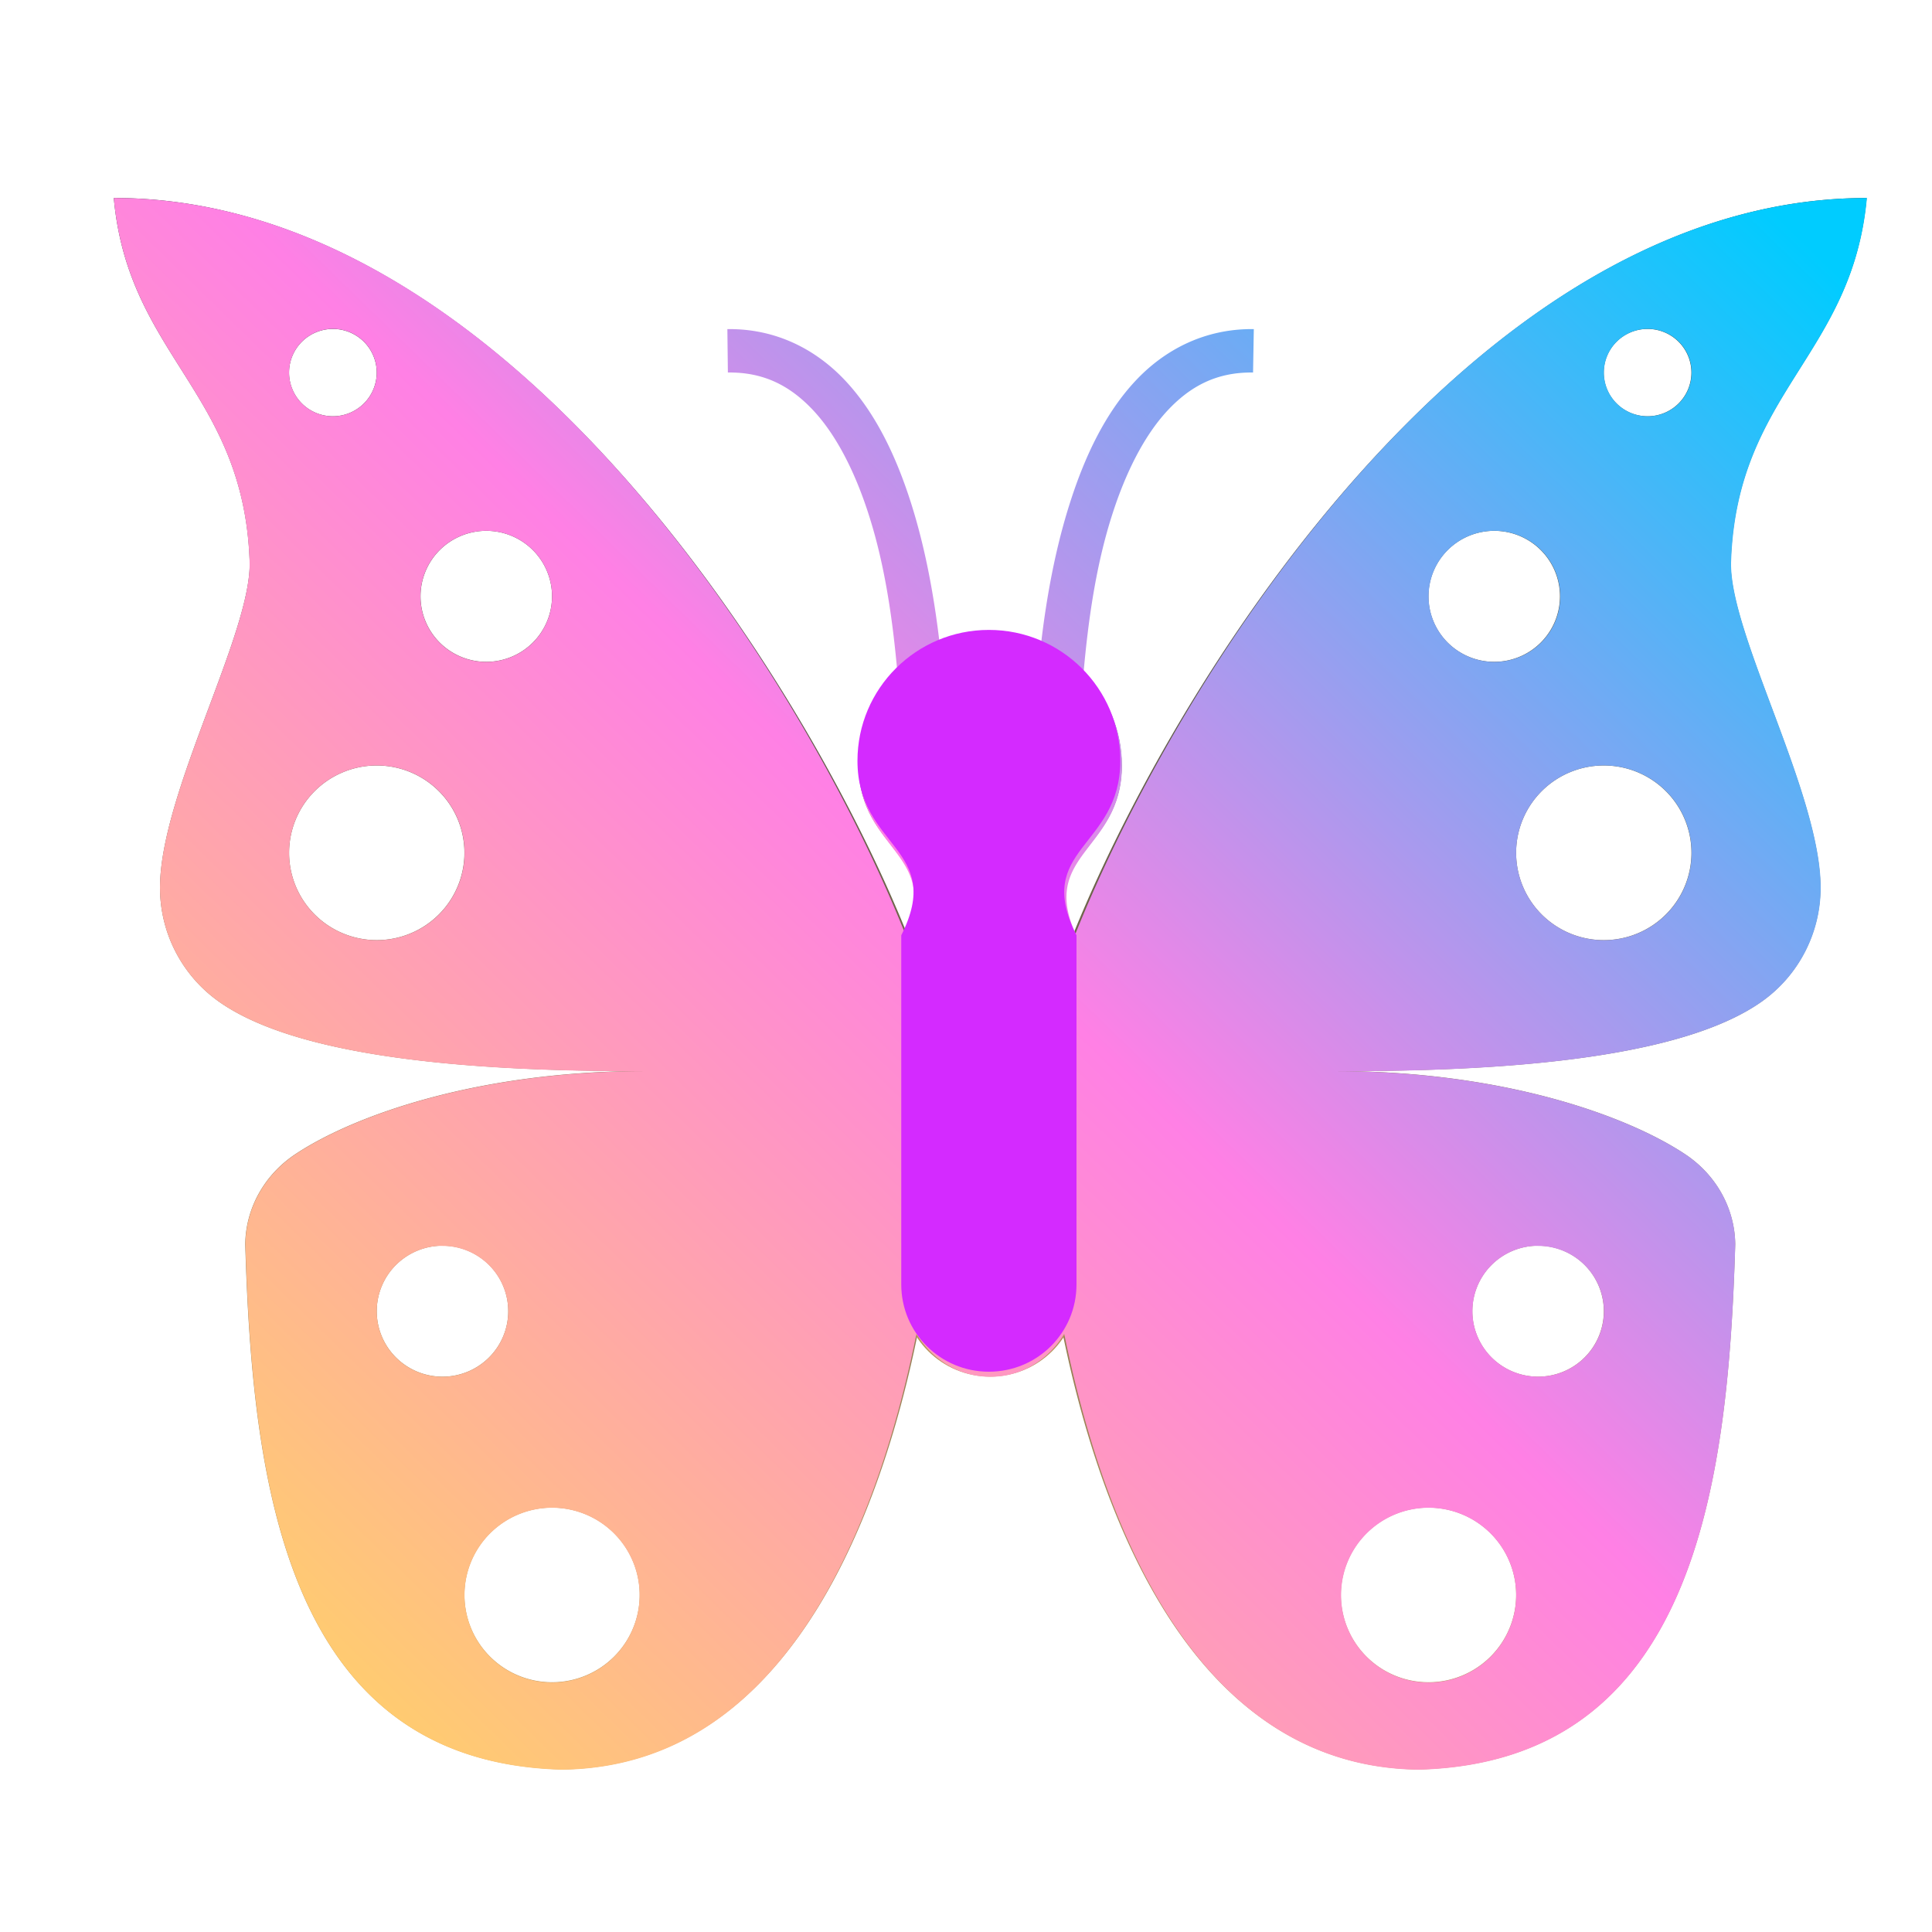 <?xml version="1.0" encoding="UTF-8" standalone="no"?>
<svg
   width="16"
   height="16"
   version="1.1"
   style="enable-background:new"
   id="svg26"
   sodipodi:docname="freemind.svg"
   inkscape:version="1.3 (0e150ed6c4, 2023-07-21)"
   xmlns:inkscape="http://www.inkscape.org/namespaces/inkscape"
   xmlns:sodipodi="http://sodipodi.sourceforge.net/DTD/sodipodi-0.dtd"
   xmlns:xlink="http://www.w3.org/1999/xlink"
   xmlns="http://www.w3.org/2000/svg"
   xmlns:svg="http://www.w3.org/2000/svg">
  <sodipodi:namedview
     id="namedview26"
     pagecolor="#ffffff"
     bordercolor="#000000"
     borderopacity="0.25"
     inkscape:showpageshadow="2"
     inkscape:pageopacity="0.0"
     inkscape:pagecheckerboard="0"
     inkscape:deskcolor="#d1d1d1"
     inkscape:zoom="23.96875"
     inkscape:cx="7.8852673"
     inkscape:cy="13.872229"
     inkscape:window-width="1920"
     inkscape:window-height="994"
     inkscape:window-x="0"
     inkscape:window-y="0"
     inkscape:window-maximized="1"
     inkscape:current-layer="svg26" />
  <defs
     id="defs22">
    <linearGradient
       id="linearGradient31"
       inkscape:collect="always">
      <stop
         style="stop-color:#ffdd55;stop-opacity:1"
         offset="0"
         id="stop31" />
      <stop
         style="stop-color:#ff80e5;stop-opacity:1"
         offset="0.53"
         id="stop33" />
      <stop
         style="stop-color:#00ccff;stop-opacity:1"
         offset="1"
         id="stop32" />
    </linearGradient>
    <style
       id="current-color-scheme"
       type="text/css">&#10;   .ColorScheme-Text { color:#d5c289; } .ColorScheme-Highlight { color:#5294e2; }&#10;  </style>
    <linearGradient
       id="arrongin"
       x1="0%"
       x2="0%"
       y1="0%"
       y2="100%">
      <stop
         offset="0%"
         style="stop-color:#dd9b44; stop-opacity:1"
         id="stop1" />
      <stop
         offset="100%"
         style="stop-color:#ad6c16; stop-opacity:1"
         id="stop2" />
    </linearGradient>
    <linearGradient
       id="aurora"
       x1="0%"
       x2="0%"
       y1="0%"
       y2="100%">
      <stop
         offset="0%"
         style="stop-color:#09D4DF; stop-opacity:1"
         id="stop3" />
      <stop
         offset="100%"
         style="stop-color:#9269F4; stop-opacity:1"
         id="stop4" />
    </linearGradient>
    <linearGradient
       id="fitdance"
       x1="0%"
       x2="0%"
       y1="0%"
       y2="100%">
      <stop
         offset="0%"
         style="stop-color:#1AD6AB; stop-opacity:1"
         id="stop5" />
      <stop
         offset="100%"
         style="stop-color:#329DB6; stop-opacity:1"
         id="stop6" />
    </linearGradient>
    <linearGradient
       id="oomox"
       x1="0%"
       x2="0%"
       y1="0%"
       y2="100%">
      <stop
         offset="0%"
         style="stop-color:#303b3d; stop-opacity:1"
         id="stop7" />
      <stop
         offset="100%"
         style="stop-color:#bc985d; stop-opacity:1"
         id="stop8" />
    </linearGradient>
    <linearGradient
       id="rainblue"
       x1="0%"
       x2="0%"
       y1="0%"
       y2="100%">
      <stop
         offset="0%"
         style="stop-color:#00F260; stop-opacity:1"
         id="stop9" />
      <stop
         offset="100%"
         style="stop-color:#0575E6; stop-opacity:1"
         id="stop10" />
    </linearGradient>
    <linearGradient
       id="sunrise"
       x1="0%"
       x2="0%"
       y1="0%"
       y2="100%">
      <stop
         offset="0%"
         style="stop-color: #FF8501; stop-opacity:1"
         id="stop11" />
      <stop
         offset="100%"
         style="stop-color: #FFCB01; stop-opacity:1"
         id="stop12" />
    </linearGradient>
    <linearGradient
       id="telinkrin"
       x1="0%"
       x2="0%"
       y1="0%"
       y2="100%">
      <stop
         offset="0%"
         style="stop-color: #b2ced6; stop-opacity:1"
         id="stop13" />
      <stop
         offset="100%"
         style="stop-color: #6da5b7; stop-opacity:1"
         id="stop14" />
    </linearGradient>
    <linearGradient
       id="60spsycho"
       x1="0%"
       x2="0%"
       y1="0%"
       y2="100%">
      <stop
         offset="0%"
         style="stop-color: #df5940; stop-opacity:1"
         id="stop15" />
      <stop
         offset="25%"
         style="stop-color: #d8d15f; stop-opacity:1"
         id="stop16" />
      <stop
         offset="50%"
         style="stop-color: #e9882a; stop-opacity:1"
         id="stop17" />
      <stop
         offset="100%"
         style="stop-color: #279362; stop-opacity:1"
         id="stop18" />
    </linearGradient>
    <linearGradient
       id="90ssummer"
       x1="0%"
       x2="0%"
       y1="0%"
       y2="100%">
      <stop
         offset="0%"
         style="stop-color: #f618c7; stop-opacity:1"
         id="stop19" />
      <stop
         offset="20%"
         style="stop-color: #94ffab; stop-opacity:1"
         id="stop20" />
      <stop
         offset="50%"
         style="stop-color: #fbfd54; stop-opacity:1"
         id="stop21" />
      <stop
         offset="100%"
         style="stop-color: #0f83ae; stop-opacity:1"
         id="stop22" />
    </linearGradient>
    <filter
       id="filter1085"
       width="1.608"
       height="1.214"
       x="-0.304"
       y="-0.107"
       style="color-interpolation-filters:sRGB">
      <feGaussianBlur
         stdDeviation=".804"
         id="feGaussianBlur22" />
    </filter>
    <linearGradient
       inkscape:collect="always"
       xlink:href="#oomox"
       id="linearGradient26"
       x1="50.565"
       y1="254.653"
       x2="50.565"
       y2="295.555"
       gradientTransform="scale(1.054,0.949)"
       gradientUnits="userSpaceOnUse" />
    <linearGradient
       inkscape:collect="always"
       xlink:href="#oomox"
       id="linearGradient27"
       x1="0"
       y1="0"
       x2="0"
       y2="1"
       gradientUnits="userSpaceOnUse" />
    <linearGradient
       inkscape:collect="always"
       xlink:href="#oomox"
       id="linearGradient28"
       x1="120.562"
       y1="149.925"
       x2="120.562"
       y2="160.811"
       gradientTransform="scale(0.594,1.683)"
       gradientUnits="userSpaceOnUse" />
    <linearGradient
       inkscape:collect="always"
       xlink:href="#oomox"
       id="linearGradient30"
       x1="50.565"
       y1="254.653"
       x2="50.565"
       y2="295.555"
       gradientTransform="scale(1.054,0.949)"
       gradientUnits="userSpaceOnUse" />
    <linearGradient
       inkscape:collect="always"
       xlink:href="#linearGradient31"
       id="linearGradient32"
       x1="1"
       y1="14.5"
       x2="13.711"
       y2="1.488"
       gradientUnits="userSpaceOnUse" />
  </defs>
  <g
     transform="matrix(1.036,0,0,1.032,-641.393,-295.544)"
     id="g26">
    <g
       style="fill:url(#linearGradient30)"
       class="ColorScheme-Text"
       transform="matrix(0.325,0,0,0.325,602.692,209.454)"
       id="g25">
      <path
         d="m 53.301,241.584 c 0.353,3.889 3.187,4.789 3.341,8.944 0.082,1.755 -2.228,5.789 -2.204,8.122 0.012,1.106 0.551,2.144 1.461,2.785 1.725,1.214 5.345,1.705 10.172,1.705 h 0.288 c -4.077,0 -7.134,1.082 -8.591,2.052 -0.769,0.512 -1.224,1.343 -1.234,2.227 0.178,5.918 1.001,12.782 7.783,12.966 7.805,-0.088 9.402,-12.226 9.463,-17.245 -0.097,-3.38 -8.623,-21.557 -20.479,-21.557 z m 43.114,0 c -11.856,0 -20.382,18.177 -20.479,21.557 0.061,5.019 1.658,17.158 9.463,17.245 6.782,-0.184 7.605,-7.047 7.783,-12.966 -0.01,-0.884 -0.465,-1.715 -1.234,-2.227 -1.457,-0.97 -4.514,-2.052 -8.591,-2.052 h 0.288 c 4.828,0 8.447,-0.491 10.172,-1.705 0.91,-0.641 1.449,-1.679 1.461,-2.785 0.024,-2.334 -2.286,-6.367 -2.204,-8.122 0.154,-4.155 2.988,-5.055 3.341,-8.944 z m -37.725,3.233 a 1.078,1.078 0 0 1 1.078,1.078 1.078,1.078 0 0 1 -1.078,1.078 1.078,1.078 0 0 1 -1.078,-1.078 1.078,1.078 0 0 1 1.078,-1.078 z m 32.336,0 a 1.078,1.078 0 0 1 1.078,1.078 1.078,1.078 0 0 1 -1.078,1.078 1.078,1.078 0 0 1 -1.078,-1.078 1.078,1.078 0 0 1 1.078,-1.078 z m -28.563,4.985 a 1.617,1.617 0 0 1 1.617,1.617 1.617,1.617 0 0 1 -1.617,1.617 1.617,1.617 0 0 1 -1.617,-1.617 1.617,1.617 0 0 1 1.617,-1.617 z m 24.791,0 a 1.617,1.617 0 0 1 1.617,1.617 1.617,1.617 0 0 1 -1.617,1.617 1.617,1.617 0 0 1 -1.617,-1.617 1.617,1.617 0 0 1 1.617,-1.617 z m -27.485,5.794 a 2.156,2.156 0 0 1 2.156,2.156 2.156,2.156 0 0 1 -2.156,2.156 2.156,2.156 0 0 1 -2.156,-2.156 2.156,2.156 0 0 1 2.156,-2.156 z m 30.18,0 a 2.156,2.156 0 0 1 2.156,2.156 2.156,2.156 0 0 1 -2.156,2.156 2.156,2.156 0 0 1 -2.156,-2.156 2.156,2.156 0 0 1 2.156,-2.156 z m -28.563,11.857 a 1.617,1.617 0 0 1 1.617,1.617 1.617,1.617 0 0 1 -1.617,1.617 1.617,1.617 0 0 1 -1.617,-1.617 1.617,1.617 0 0 1 1.617,-1.617 z m 26.947,0 a 1.617,1.617 0 0 1 1.617,1.617 1.617,1.617 0 0 1 -1.617,1.617 1.617,1.617 0 0 1 -1.617,-1.617 1.617,1.617 0 0 1 1.617,-1.617 z m -24.252,6.467 a 2.156,2.156 0 0 1 2.156,2.156 2.156,2.156 0 0 1 -2.156,2.156 2.156,2.156 0 0 1 -2.156,-2.156 2.156,2.156 0 0 1 2.156,-2.156 z m 21.557,0 a 2.156,2.156 0 0 1 2.156,2.156 2.156,2.156 0 0 1 -2.156,2.156 2.156,2.156 0 0 1 -2.156,-2.156 2.156,2.156 0 0 1 2.156,-2.156 z"
         style="fill:url(#linearGradient26)"
         class="ColorScheme-Text"
         id="path22" />
      <circle
         cx="22.482"
         cy="275.954"
         r="0"
         style="fill:url(#linearGradient27)"
         class="ColorScheme-Text"
         id="circle22" />
      <path
         style="fill:url(#linearGradient28)"
         class="ColorScheme-Text"
         d="m 74.858,252.362 c -1.786,0 -3.234,1.448 -3.234,3.234 0,2.156 2.156,2.156 1.078,4.311 v 3.234 5.389 c 0,1.194 0.961,2.156 2.156,2.156 1.194,0 2.156,-0.961 2.156,-2.156 v -5.389 -3.234 c -1.078,-2.156 1.078,-2.156 1.078,-4.311 0,-1.786 -1.448,-3.234 -3.234,-3.234 z"
         id="path23" />
      <path
         d="M 1,1.9 C 1.115,3.163 2.034,3.455 2.084,4.805 2.111,5.375 1.361,6.684 1.369,7.441 1.373,7.801 1.548,8.138 1.844,8.346 2.404,8.74 3.579,8.9 5.146,8.9 h 0.094 c -1.324,0 -2.316,0.351 -2.789,0.666 C 2.201,9.733 2.054,10.002 2.051,10.289 2.109,12.211 2.376,14.44 4.578,14.5 6.291,14.481 7.071,12.678 7.41,11.006 7.532,11.208 7.745,11.35 8,11.35 c 0.255,0 0.468,-0.141 0.59,-0.344 0.34,1.672 1.119,3.475 2.832,3.494 2.202,-0.06 2.469,-2.289 2.527,-4.211 C 13.946,10.002 13.799,9.733 13.549,9.566 13.076,9.251 12.084,8.9 10.76,8.9 h 0.094 c 1.568,0 2.743,-0.161 3.303,-0.555 C 14.452,8.138 14.627,7.801 14.631,7.441 14.639,6.684 13.889,5.375 13.916,4.805 13.966,3.455 14.885,3.163 15,1.9 c -3.12,0 -5.502,3.844 -6.32,5.898 C 8.394,7.154 9.051,7.13 9.051,6.449 9.051,6.16 8.933,5.899 8.744,5.709 8.781,5.292 8.842,4.848 8.973,4.439 9.08,4.103 9.227,3.808 9.412,3.607 9.597,3.407 9.809,3.295 10.098,3.299 l 0.006,-0.348 C 9.716,2.946 9.391,3.114 9.154,3.371 8.917,3.628 8.756,3.968 8.639,4.334 8.519,4.707 8.447,5.107 8.404,5.482 8.28,5.43 8.144,5.4 8,5.4 c -0.144,0 -0.28,0.028 -0.404,0.08 C 7.553,5.105 7.482,4.706 7.363,4.334 7.246,3.968 7.085,3.628 6.848,3.371 6.611,3.114 6.288,2.946 5.9,2.951 l 0.004,0.348 C 6.193,3.295 6.405,3.407 6.59,3.607 6.775,3.808 6.922,4.103 7.029,4.439 7.16,4.848 7.221,5.29 7.258,5.707 7.068,5.897 6.949,6.159 6.949,6.449 c 0,0.681 0.657,0.705 0.371,1.35 C 6.502,5.745 4.12,1.9 1,1.9 Z M 2.75,2.949 A 0.35,0.35 0 0 1 3.1,3.301 0.35,0.35 0 0 1 2.75,3.65 0.35,0.35 0 0 1 2.4,3.301 0.35,0.35 0 0 1 2.75,2.949 Z m 10.5,0 A 0.35,0.35 0 0 1 13.6,3.301 0.35,0.35 0 0 1 13.25,3.65 0.35,0.35 0 0 1 12.9,3.301 0.35,0.35 0 0 1 13.25,2.949 Z M 3.975,4.568 A 0.525,0.525 0 0 1 4.5,5.094 0.525,0.525 0 0 1 3.975,5.619 0.525,0.525 0 0 1 3.449,5.094 0.525,0.525 0 0 1 3.975,4.568 Z m 8.051,0 A 0.525,0.525 0 0 1 12.551,5.094 0.525,0.525 0 0 1 12.025,5.619 0.525,0.525 0 0 1 11.5,5.094 0.525,0.525 0 0 1 12.025,4.568 Z M 3.1,6.449 A 0.7,0.7 0 0 1 3.801,7.15 0.7,0.7 0 0 1 3.1,7.85 0.7,0.7 0 0 1 2.4,7.15 0.7,0.7 0 0 1 3.1,6.449 Z m 9.801,0 A 0.7,0.7 0 0 1 13.6,7.15 0.7,0.7 0 0 1 12.9,7.85 0.7,0.7 0 0 1 12.199,7.15 0.7,0.7 0 0 1 12.9,6.449 Z M 3.588,10.301 a 0.525,0.525 0 0 1 0.037,0 0.525,0.525 0 0 1 0.525,0.523 A 0.525,0.525 0 0 1 3.625,11.35 0.525,0.525 0 0 1 3.1,10.824 0.525,0.525 0 0 1 3.588,10.301 Z m 8.75,0 a 0.525,0.525 0 0 1 0.037,0 0.525,0.525 0 0 1 0.525,0.523 0.525,0.525 0 0 1 -0.525,0.525 0.525,0.525 0 0 1 -0.525,-0.525 0.525,0.525 0 0 1 0.488,-0.523 z M 4.5,12.4 A 0.7,0.7 0 0 1 5.199,13.1 0.7,0.7 0 0 1 4.5,13.801 0.7,0.7 0 0 1 3.801,13.1 0.7,0.7 0 0 1 4.5,12.4 Z m 7,0 A 0.7,0.7 0 0 1 12.199,13.1 0.7,0.7 0 0 1 11.5,13.801 0.7,0.7 0 0 1 10.801,13.1 0.7,0.7 0 0 1 11.5,12.4 Z"
         transform="matrix(3.08,0,0,3.08,50.221,235.732)"
         class="ColorScheme-Text"
         id="path24"
         style="fill:url(#linearGradient32);fill-opacity:1" />
      <path
         d="m 74.324,252.14 c -1.754,0 -3.175,1.422 -3.175,3.175 0,2.117 2.117,2.117 1.058,4.233 v 3.175 5.292 c 0,1.173 0.944,2.117 2.117,2.117 1.173,0 2.117,-0.944 2.117,-2.117 v -5.292 -3.175 c -1.058,-2.117 1.058,-2.117 1.058,-4.233 0,-1.753 -1.421,-3.175 -3.175,-3.175 z"
         transform="matrix(1.018,0,0,1.018,-0.837,-4.43)"
         id="path25"
         style="fill:#d42aff;fill-opacity:1" />
    </g>
  </g>
</svg>
